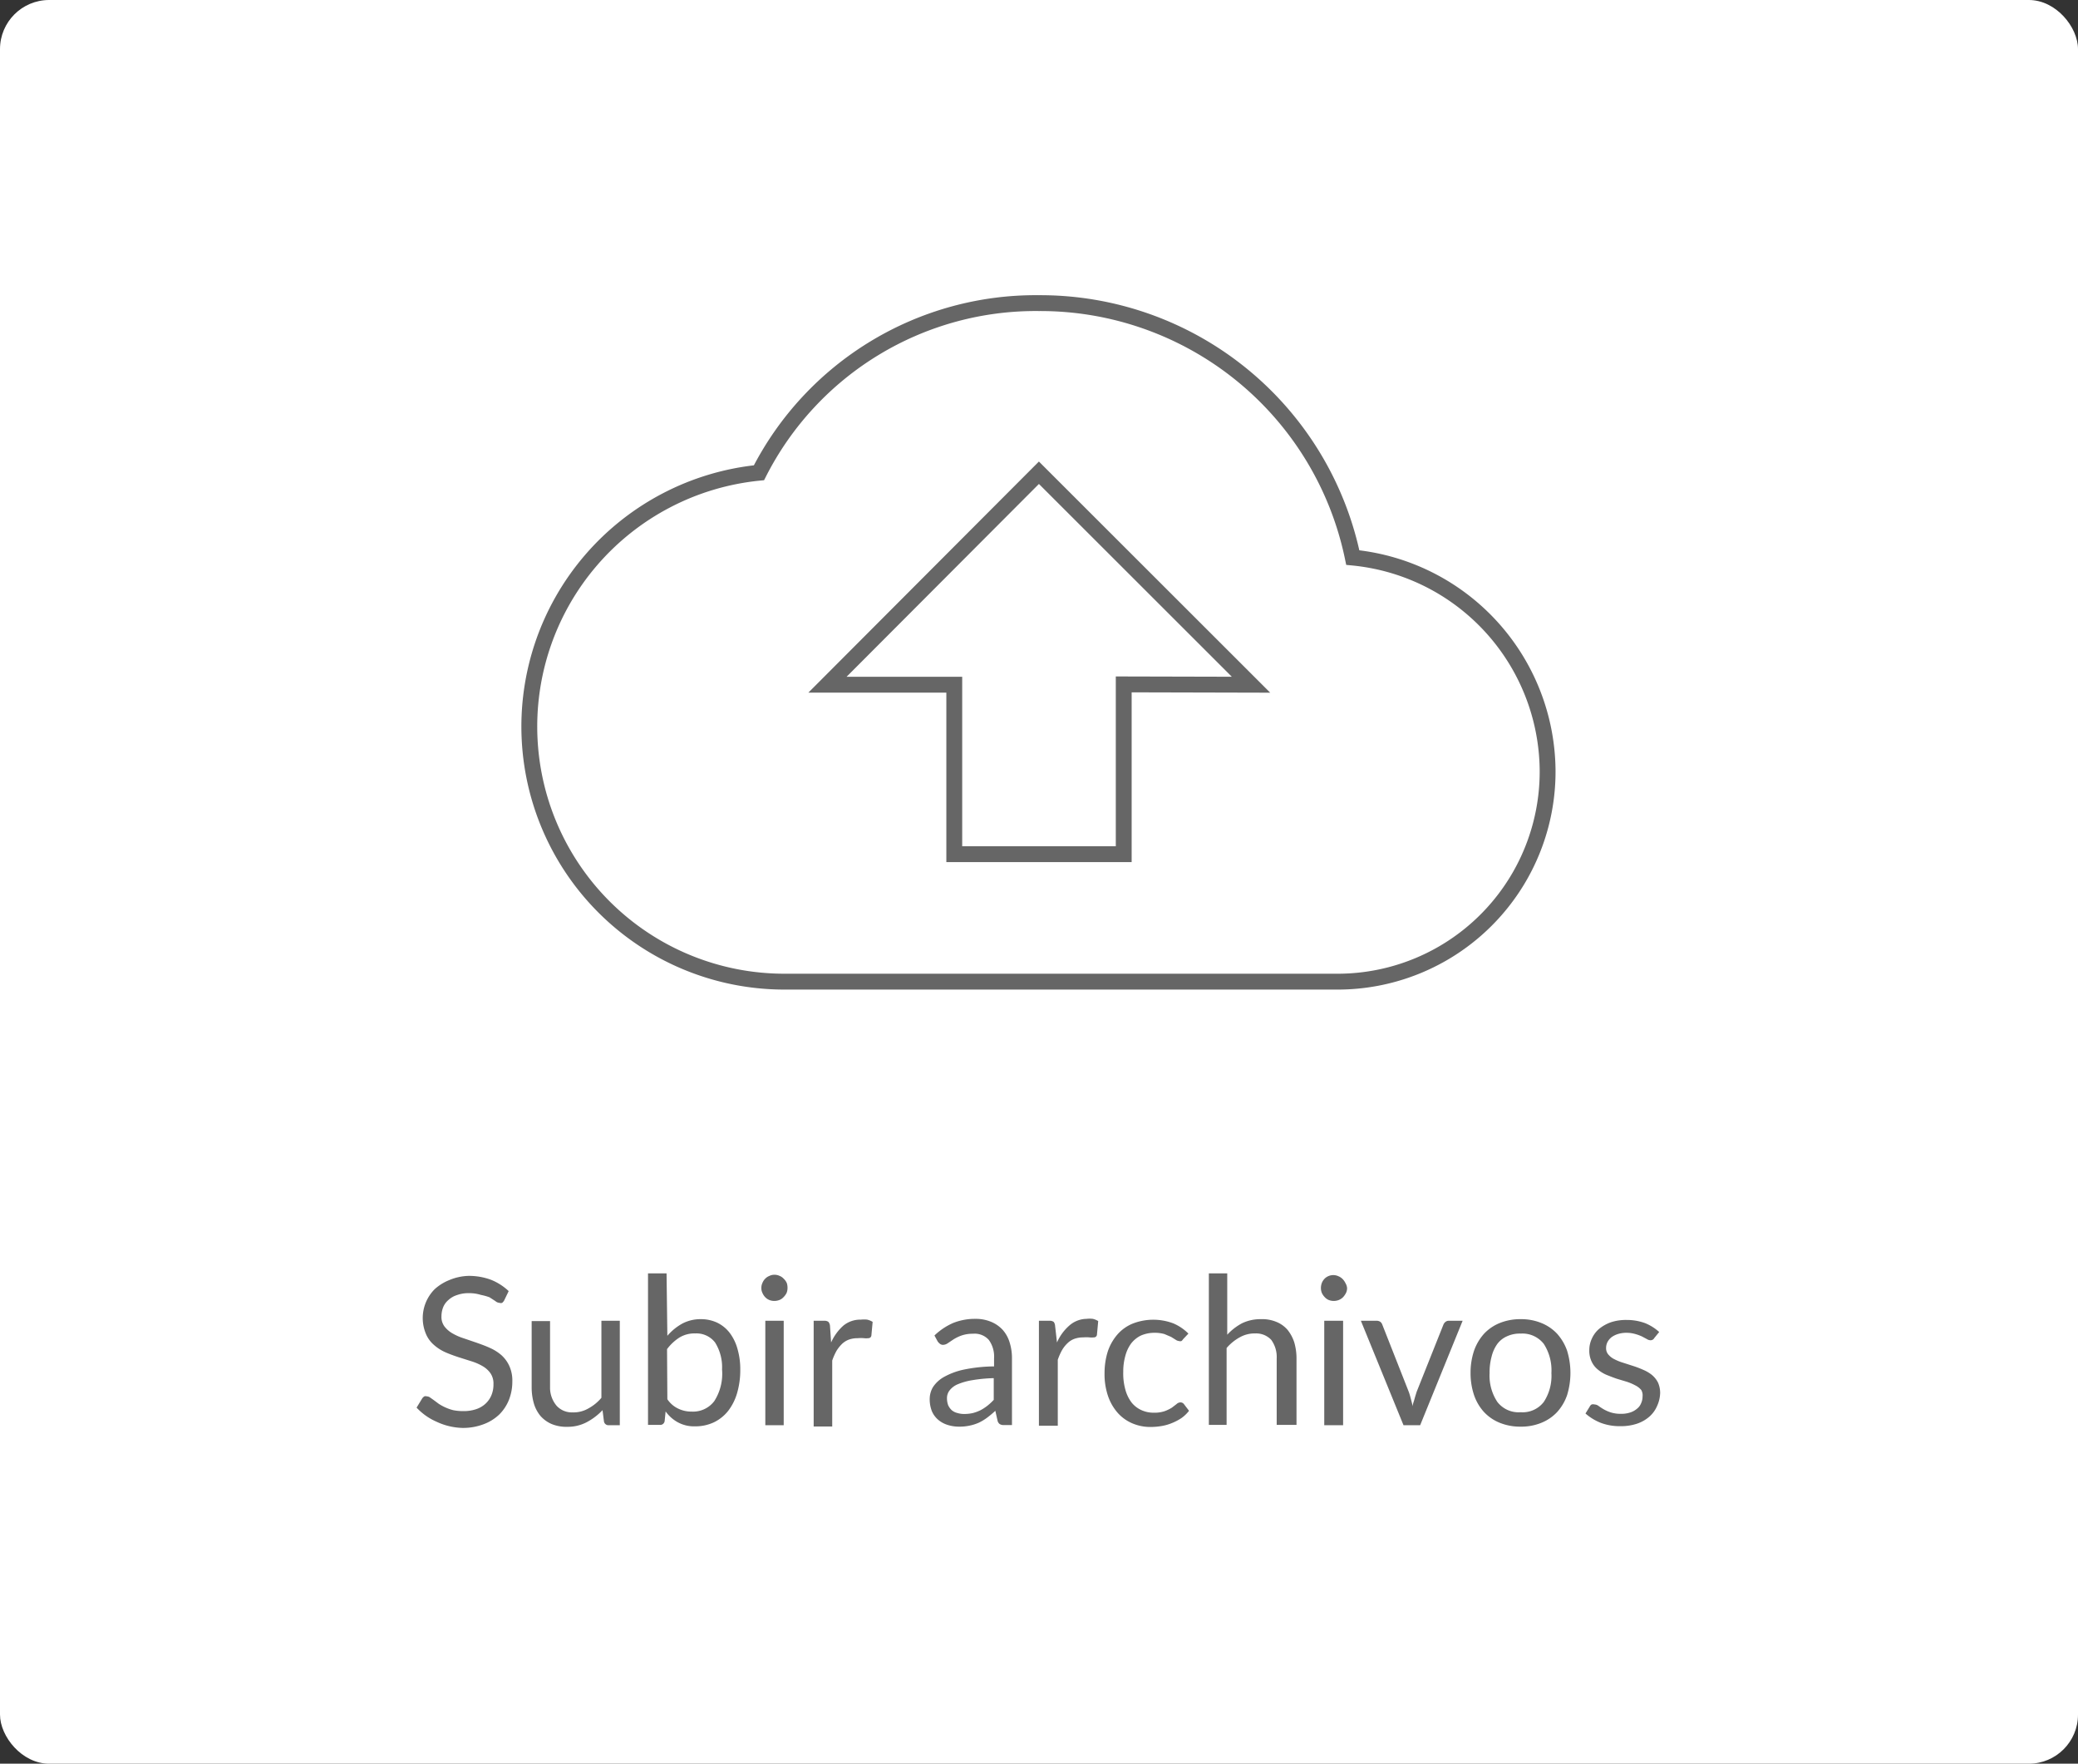 <svg id="Capa_1" data-name="Capa 1" xmlns="http://www.w3.org/2000/svg" viewBox="0 0 131.09 111.25"><rect x="0" y="0" width="131.09" height="111.25" fill="#333333" stroke="none"/><title>Subir archivos</title><rect width="131.09" height="111.25" rx="3.1" fill="#fff"/><path d="M33.26,83.36a.58.58,0,0,1-.12.14.25.25,0,0,1-.17,0,.43.43,0,0,1-.26-.11l-.37-.24A3.44,3.44,0,0,0,31.8,83a2.46,2.46,0,0,0-.77-.11,2.09,2.09,0,0,0-.74.12,1.42,1.42,0,0,0-.54.31,1.19,1.19,0,0,0-.33.45,1.56,1.56,0,0,0-.11.57,1,1,0,0,0,.19.65,1.69,1.69,0,0,0,.51.44,3.54,3.54,0,0,0,.71.31l.82.28c.28.1.56.2.82.32a2.92,2.92,0,0,1,.72.45,2.07,2.07,0,0,1,.5.67,2.22,2.22,0,0,1,.2,1,3.13,3.13,0,0,1-.21,1.15,2.73,2.73,0,0,1-.61.93,2.88,2.88,0,0,1-1,.62,3.65,3.65,0,0,1-1.32.23A4.07,4.07,0,0,1,29,91a3.79,3.79,0,0,1-1.26-.89l.36-.59a.49.49,0,0,1,.13-.12.24.24,0,0,1,.16,0,.37.37,0,0,1,.2.07l.24.17.31.23a3,3,0,0,0,.4.22,3,3,0,0,0,.51.18,3.2,3.2,0,0,0,.65.06,2.43,2.43,0,0,0,.79-.12,1.61,1.61,0,0,0,.6-.35,1.5,1.5,0,0,0,.37-.53,1.75,1.75,0,0,0,.13-.7,1.15,1.15,0,0,0-.19-.69,1.56,1.56,0,0,0-.5-.45,3.39,3.39,0,0,0-.72-.31l-.82-.26c-.27-.09-.55-.19-.82-.31a2.79,2.79,0,0,1-.71-.46,1.86,1.86,0,0,1-.5-.69,2.58,2.58,0,0,1,.55-2.82,3.07,3.07,0,0,1,.91-.57A3.37,3.37,0,0,1,31,81.8a4,4,0,0,1,1.42.24,3.52,3.52,0,0,1,1.13.72Z" transform="translate(-1.46 -1.32)" fill="#666"/><path d="M40.56,84.63v6.59h-.69a.29.29,0,0,1-.31-.24l-.09-.71a3.83,3.83,0,0,1-1,.76,2.56,2.56,0,0,1-1.22.29,2.42,2.42,0,0,1-1-.18,2,2,0,0,1-.69-.5,2.21,2.21,0,0,1-.42-.79,3.64,3.64,0,0,1-.14-1v-4.2h1.16v4.2A1.76,1.76,0,0,0,36.58,90a1.3,1.3,0,0,0,1,.41,1.86,1.86,0,0,0,1-.25,2.85,2.85,0,0,0,.82-.67V84.63Z" transform="translate(-1.46 -1.32)" fill="#666"/><path d="M43.56,85.58a3.42,3.42,0,0,1,.94-.77,2.47,2.47,0,0,1,1.2-.28,2.38,2.38,0,0,1,1,.22,2.21,2.21,0,0,1,.79.64,3,3,0,0,1,.49,1,4.62,4.62,0,0,1,.18,1.34,5.15,5.15,0,0,1-.2,1.46,3.36,3.36,0,0,1-.56,1.12,2.58,2.58,0,0,1-.89.72,2.73,2.73,0,0,1-1.19.26,2.14,2.14,0,0,1-1.09-.25,2.32,2.32,0,0,1-.78-.69l-.06.6a.28.28,0,0,1-.3.25h-.75V81.64h1.17Zm0,4a1.7,1.7,0,0,0,.7.6,1.9,1.9,0,0,0,.83.18,1.68,1.68,0,0,0,1.43-.66,3.2,3.2,0,0,0,.49-2A2.93,2.93,0,0,0,46.57,86a1.48,1.48,0,0,0-1.25-.57,1.81,1.81,0,0,0-1,.26,3,3,0,0,0-.78.73Z" transform="translate(-1.46 -1.32)" fill="#666"/><path d="M51.14,82.56a.83.83,0,0,1-.06.32,1,1,0,0,1-.19.26.68.68,0,0,1-.26.18.87.87,0,0,1-.32.06.83.83,0,0,1-.32-.06.76.76,0,0,1-.26-.18.9.9,0,0,1-.17-.26.68.68,0,0,1-.07-.32.74.74,0,0,1,.07-.32.78.78,0,0,1,.17-.26A.76.76,0,0,1,50,81.8a.68.68,0,0,1,.32-.07.71.71,0,0,1,.32.07.68.68,0,0,1,.26.18.83.83,0,0,1,.19.26A.91.91,0,0,1,51.14,82.56Zm-.24,2.07v6.59H49.74V84.63Z" transform="translate(-1.46 -1.32)" fill="#666"/><path d="M53.89,86a3.13,3.13,0,0,1,.77-1.06,1.68,1.68,0,0,1,1.11-.38,1.75,1.75,0,0,1,.4,0,1.16,1.16,0,0,1,.34.14l-.08.87a.19.19,0,0,1-.2.16,1,1,0,0,1-.26,0,2.35,2.35,0,0,0-.4,0,1.64,1.64,0,0,0-.56.09,1.3,1.3,0,0,0-.43.27,2.26,2.26,0,0,0-.35.44,3.85,3.85,0,0,0-.27.61v4.16H52.79V84.63h.67a.43.43,0,0,1,.26.07.45.45,0,0,1,.1.25Z" transform="translate(-1.46 -1.32)" fill="#666"/><path d="M60.41,85.56a4,4,0,0,1,1.18-.79,3.71,3.71,0,0,1,1.4-.26,2.52,2.52,0,0,1,1,.19,2.07,2.07,0,0,1,.72.5,2.1,2.1,0,0,1,.44.79,3.29,3.29,0,0,1,.15,1v4.22h-.51a.48.48,0,0,1-.26-.06.37.37,0,0,1-.14-.22l-.14-.62a5.87,5.87,0,0,1-.5.42,3.17,3.17,0,0,1-.52.32,2.81,2.81,0,0,1-.58.19,3,3,0,0,1-.69.07,2.36,2.36,0,0,1-.72-.11,1.68,1.68,0,0,1-.59-.32,1.47,1.47,0,0,1-.4-.54,2.05,2.05,0,0,1-.14-.78,1.47,1.47,0,0,1,.21-.75,2,2,0,0,1,.7-.64,4.49,4.49,0,0,1,1.25-.46,9.8,9.8,0,0,1,1.9-.2V87a1.78,1.78,0,0,0-.33-1.16,1.19,1.19,0,0,0-1-.39,2.14,2.14,0,0,0-.72.11,2.59,2.59,0,0,0-.5.24l-.36.24a.55.55,0,0,1-.3.11.31.31,0,0,1-.21-.07.67.67,0,0,1-.14-.15Zm3.74,2.69a9.52,9.52,0,0,0-1.36.13,4,4,0,0,0-.92.26,1.25,1.25,0,0,0-.51.39.78.78,0,0,0-.16.49,1.25,1.25,0,0,0,.08.45,1,1,0,0,0,.23.31.88.88,0,0,0,.35.17,1.44,1.44,0,0,0,.43.06,2.38,2.38,0,0,0,.55-.06,2.5,2.5,0,0,0,.48-.18,2.87,2.87,0,0,0,.43-.28,3.44,3.44,0,0,0,.4-.37Z" transform="translate(-1.46 -1.32)" fill="#666"/><path d="M68.14,86a3,3,0,0,1,.77-1.06A1.68,1.68,0,0,1,70,84.51a1.75,1.75,0,0,1,.4,0,1.16,1.16,0,0,1,.34.14l-.08.87a.19.19,0,0,1-.2.16,1.16,1.16,0,0,1-.27,0,2.13,2.13,0,0,0-.39,0,1.64,1.64,0,0,0-.56.09,1.21,1.21,0,0,0-.43.27,1.94,1.94,0,0,0-.35.44,3.85,3.85,0,0,0-.27.61v4.16H67V84.63h.67a.43.43,0,0,1,.26.07.45.45,0,0,1,.09.25Z" transform="translate(-1.46 -1.32)" fill="#666"/><path d="M76.09,85.8a.36.36,0,0,1-.1.11.24.24,0,0,1-.15,0,.43.43,0,0,1-.21-.08l-.29-.18-.42-.18a2.17,2.17,0,0,0-.62-.08,2.13,2.13,0,0,0-.86.17,1.76,1.76,0,0,0-.62.5,2.31,2.31,0,0,0-.37.79,3.63,3.63,0,0,0-.13,1A3.78,3.78,0,0,0,72.46,89a2.37,2.37,0,0,0,.38.78,1.67,1.67,0,0,0,.61.48,1.83,1.83,0,0,0,.79.17,2,2,0,0,0,.7-.1,2.36,2.36,0,0,0,.45-.22l.3-.23a.36.36,0,0,1,.24-.1.27.27,0,0,1,.22.11l.32.42a2.32,2.32,0,0,1-.48.46,3.32,3.32,0,0,1-.59.31,2.94,2.94,0,0,1-.66.19,4.14,4.14,0,0,1-.7.06,2.88,2.88,0,0,1-1.15-.23,2.6,2.6,0,0,1-.92-.66,3.14,3.14,0,0,1-.61-1.06,4.27,4.27,0,0,1-.22-1.44,4.56,4.56,0,0,1,.2-1.36,3.19,3.19,0,0,1,.6-1.07,2.57,2.57,0,0,1,1-.71,3.58,3.58,0,0,1,2.55,0,3,3,0,0,1,.94.64Z" transform="translate(-1.46 -1.32)" fill="#666"/><path d="M78.88,85.51a3.53,3.53,0,0,1,.93-.72A2.67,2.67,0,0,1,81,84.53a2.33,2.33,0,0,1,1,.18,1.83,1.83,0,0,1,.69.5,2.48,2.48,0,0,1,.42.79,3.64,3.64,0,0,1,.14,1v4.2H82V87a1.84,1.84,0,0,0-.34-1.16,1.3,1.3,0,0,0-1-.41,1.91,1.91,0,0,0-1,.25,3,3,0,0,0-.82.67v4.85H77.72V81.64h1.16Z" transform="translate(-1.46 -1.32)" fill="#666"/><path d="M86.44,82.56a.68.68,0,0,1-.07.32,1.2,1.2,0,0,1-.18.26.8.8,0,0,1-.27.18.88.88,0,0,1-.64,0,.72.72,0,0,1-.25-.18.93.93,0,0,1-.18-.26.83.83,0,0,1-.06-.32.91.91,0,0,1,.06-.32A.81.81,0,0,1,85,82a.72.72,0,0,1,.25-.18.77.77,0,0,1,.64,0,.8.8,0,0,1,.27.18,1,1,0,0,1,.18.26A.74.74,0,0,1,86.44,82.56Zm-.25,2.07v6.59H85V84.63Z" transform="translate(-1.46 -1.32)" fill="#666"/><path d="M93.73,84.63l-2.68,6.59H90l-2.69-6.59h1a.42.42,0,0,1,.23.07.38.38,0,0,1,.12.17l1.67,4.24c.06.16.1.32.14.47s.08.3.11.45c0-.15.07-.3.11-.45s.09-.31.14-.47l1.69-4.24a.43.43,0,0,1,.13-.17.34.34,0,0,1,.22-.07Z" transform="translate(-1.46 -1.32)" fill="#666"/><path d="M97.39,84.53a3.35,3.35,0,0,1,1.3.24,2.78,2.78,0,0,1,1,.68,3.16,3.16,0,0,1,.63,1.07,4.77,4.77,0,0,1,0,2.8,3.06,3.06,0,0,1-.63,1.07,2.78,2.78,0,0,1-1,.68,3.35,3.35,0,0,1-1.3.24,3.43,3.43,0,0,1-1.31-.24,2.78,2.78,0,0,1-1-.68,3.06,3.06,0,0,1-.63-1.07,4.33,4.33,0,0,1-.22-1.4,4.37,4.37,0,0,1,.22-1.4,3.16,3.16,0,0,1,.63-1.07,2.78,2.78,0,0,1,1-.68A3.43,3.43,0,0,1,97.39,84.53Zm0,5.87a1.68,1.68,0,0,0,1.46-.65,3,3,0,0,0,.48-1.82,3.07,3.07,0,0,0-.48-1.84,1.71,1.71,0,0,0-1.46-.65,1.91,1.91,0,0,0-.86.17,1.52,1.52,0,0,0-.61.48,2.3,2.3,0,0,0-.36.79,3.77,3.77,0,0,0-.13,1.05,3,3,0,0,0,.49,1.82A1.69,1.69,0,0,0,97.39,90.4Z" transform="translate(-1.46 -1.32)" fill="#666"/><path d="M105.82,85.72a.26.26,0,0,1-.24.14.43.43,0,0,1-.22-.07l-.3-.16a2.61,2.61,0,0,0-.43-.16,2,2,0,0,0-.58-.08,1.74,1.74,0,0,0-.53.08,1.36,1.36,0,0,0-.4.2,1,1,0,0,0-.25.3.82.82,0,0,0-.09.38.6.6,0,0,0,.15.42,1.16,1.16,0,0,0,.38.29,3.15,3.15,0,0,0,.55.22l.62.2a5.87,5.87,0,0,1,.63.24,2.27,2.27,0,0,1,.55.32,1.53,1.53,0,0,1,.39.48,1.59,1.59,0,0,1,.14.68A2.1,2.1,0,0,1,106,90a1.88,1.88,0,0,1-.48.67,2.29,2.29,0,0,1-.78.45,3.21,3.21,0,0,1-1.07.16,3.35,3.35,0,0,1-1.25-.22,3.25,3.25,0,0,1-.94-.58l.27-.44a.3.3,0,0,1,.12-.13.35.35,0,0,1,.18,0,.45.45,0,0,1,.25.09,3.58,3.58,0,0,0,.32.21,2.4,2.4,0,0,0,.45.2,2.06,2.06,0,0,0,.66.09,1.74,1.74,0,0,0,.59-.09,1.22,1.22,0,0,0,.42-.24.81.81,0,0,0,.25-.34,1,1,0,0,0,.09-.42A.68.68,0,0,0,105,89a1.19,1.19,0,0,0-.39-.3,3.14,3.14,0,0,0-.55-.23l-.63-.19q-.31-.11-.63-.24a2.2,2.2,0,0,1-.55-.34,1.41,1.41,0,0,1-.38-.49,1.59,1.59,0,0,1-.15-.72,1.72,1.72,0,0,1,.16-.73,1.76,1.76,0,0,1,.45-.61,2.51,2.51,0,0,1,.74-.42,3,3,0,0,1,1-.15,3.34,3.34,0,0,1,1.17.2,3,3,0,0,1,.89.56Z" transform="translate(-1.46 -1.32)" fill="#666"/><path d="M86.8,36.49A20.13,20.13,0,0,0,67,20.44a19.58,19.58,0,0,0-17.66,10.7A16.09,16.09,0,0,0,51,63.24H85.72A13.25,13.25,0,0,0,99.09,49.86,13.6,13.6,0,0,0,86.8,36.49Zm-14.45,8V55.2H61.66V44.51h-8L67,31.14,80.38,44.51Zm0,0" transform="translate(-1.46 -1.32)" fill="none" stroke="#666" stroke-miterlimit="10"/></svg>